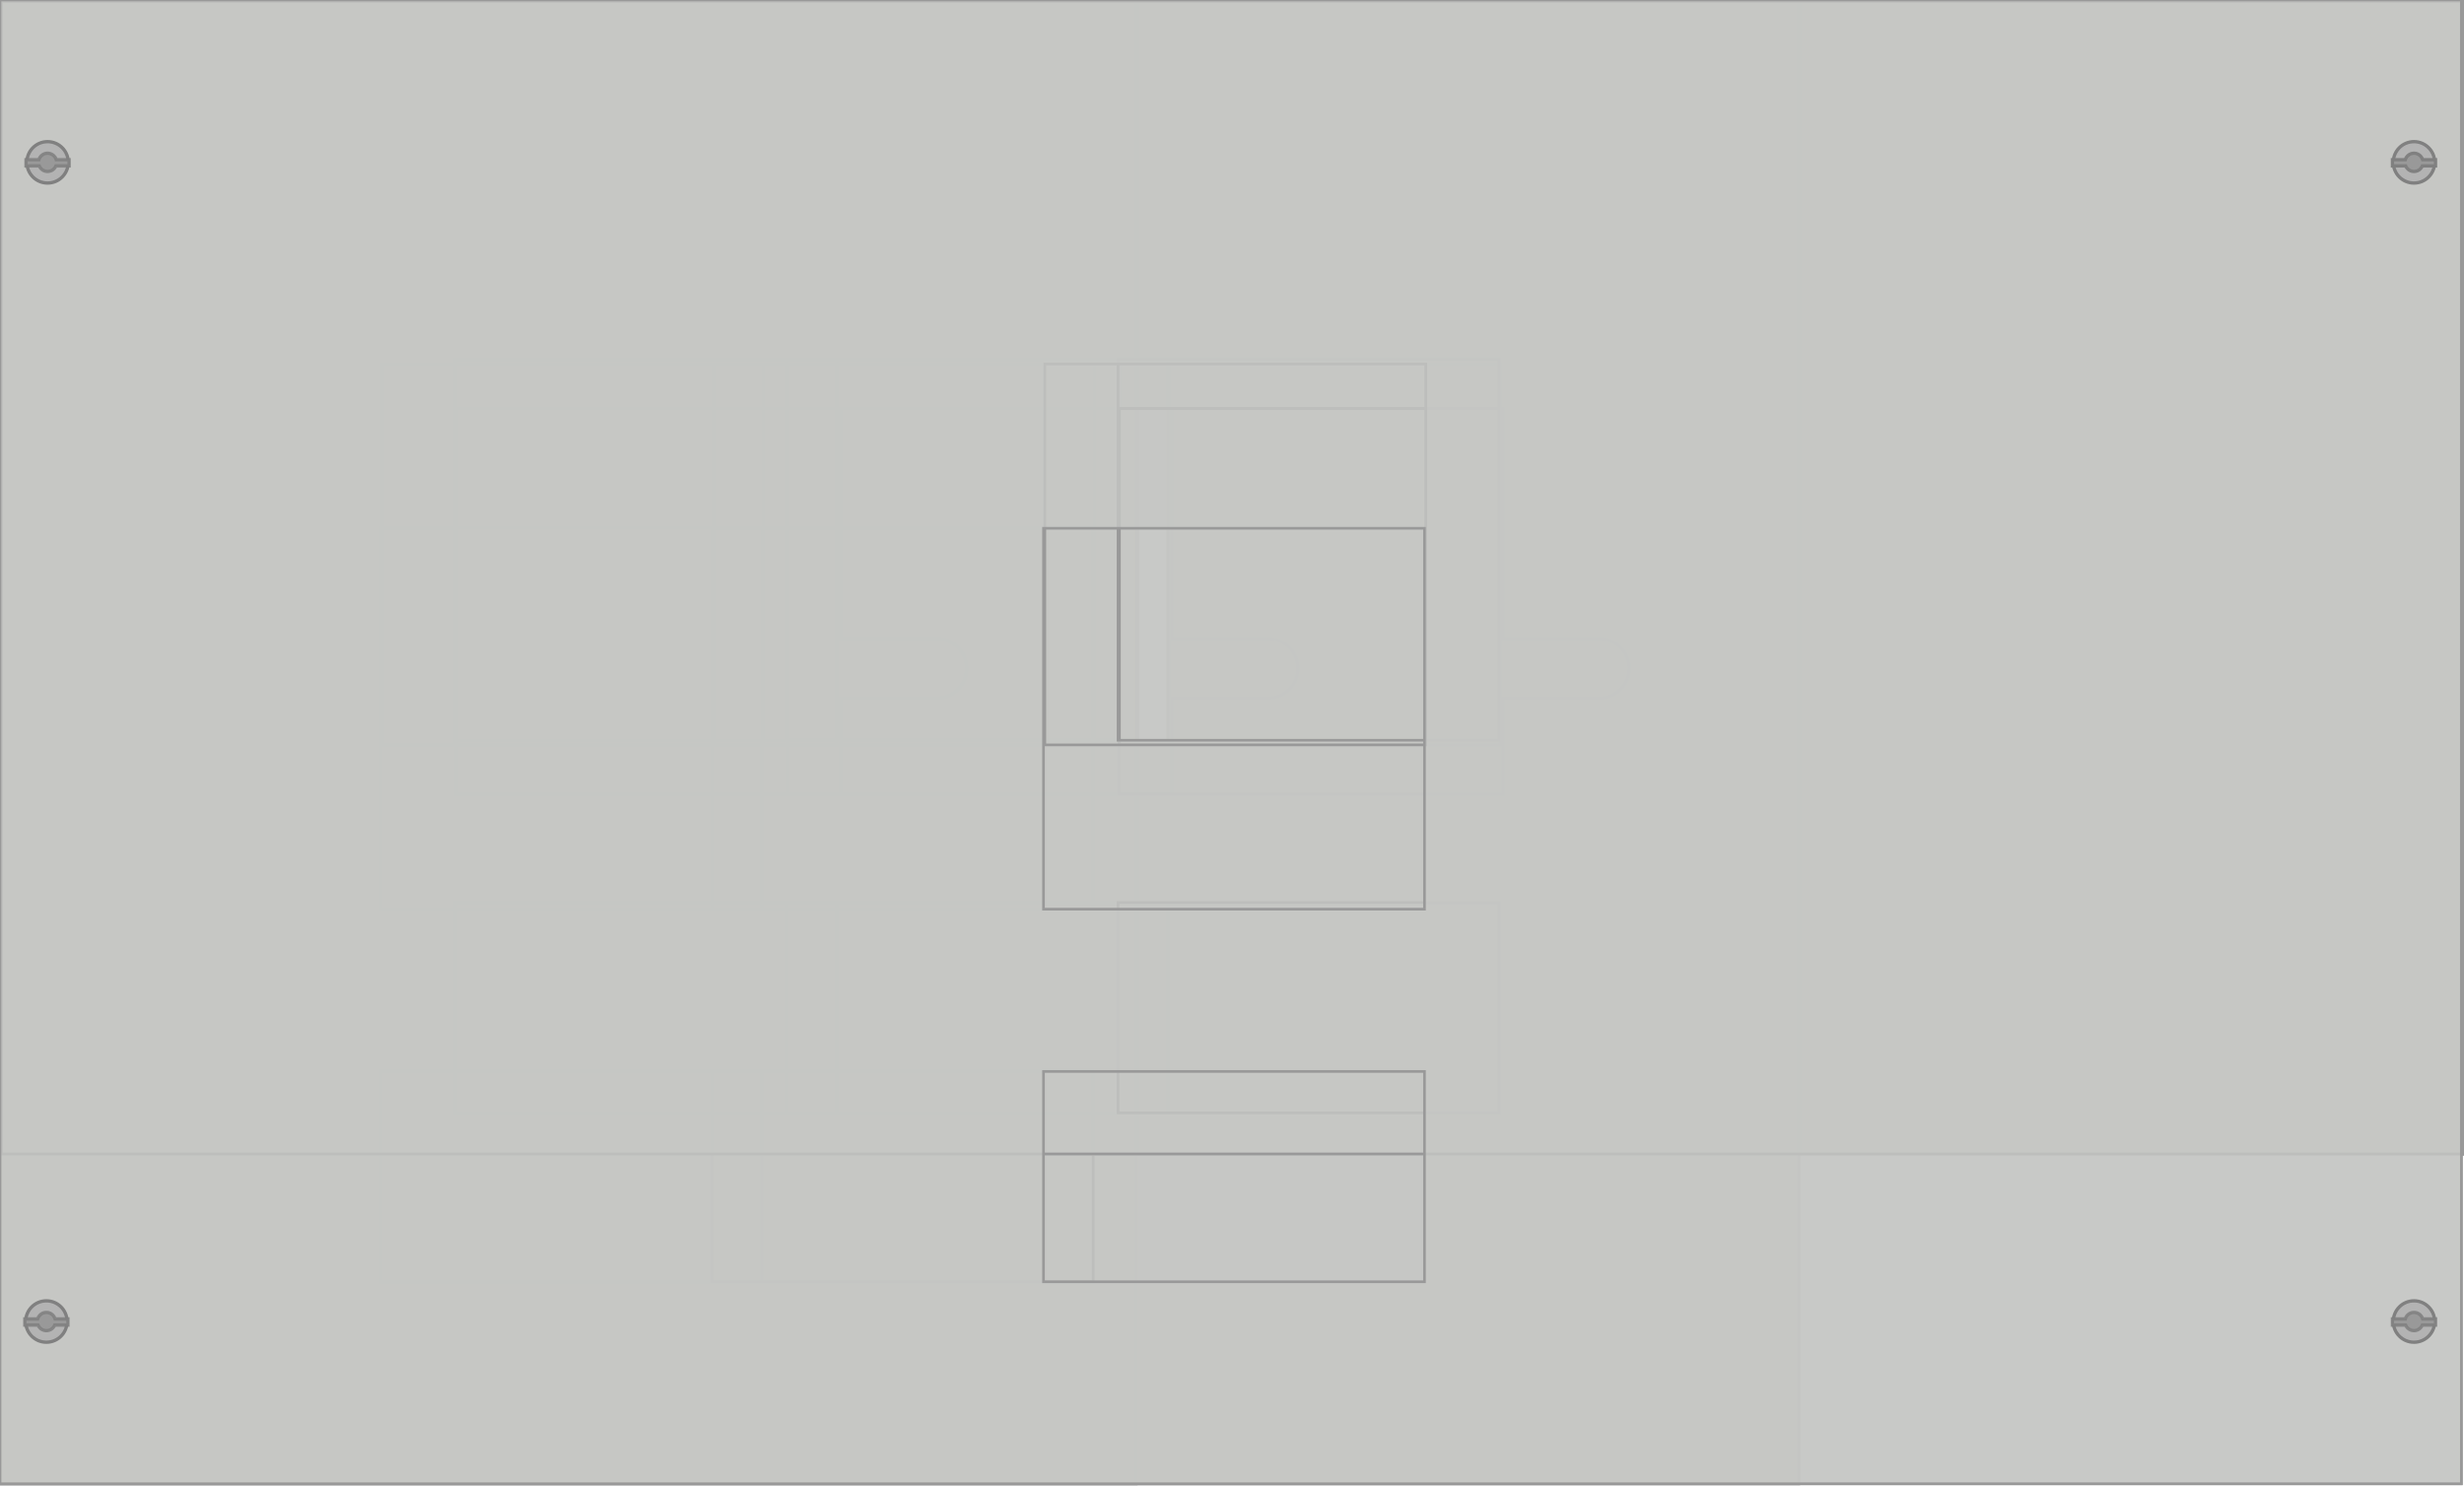 <?xml version="1.0" encoding="UTF-8" standalone="no"?>
<svg
   xmlns:dc="http://purl.org/dc/elements/1.1/"
   xmlns:cc="http://creativecommons.org/ns#"
   xmlns:rdf="http://www.w3.org/1999/02/22-rdf-syntax-ns#"
   xmlns:svg="http://www.w3.org/2000/svg"
   xmlns="http://www.w3.org/2000/svg"
   xmlns:sodipodi="http://sodipodi.sourceforge.net/DTD/sodipodi-0.dtd"
   xmlns:inkscape="http://www.inkscape.org/namespaces/inkscape"
   id="svg2"
   height="448.8"
   overflow="visible"
   viewBox="0 0 743.8 448.8"
   width="743.8"
   version="1.1"
   inkscape:version="0.91 r13725"
   sodipodi:docname="Kit_breaker_T5_V_1.svg"
   style="overflow:visible">
  <defs
     id="defs21" />
  <sodipodi:namedview
     pagecolor="#ffffff"
     bordercolor="#666666"
     borderopacity="1"
     objecttolerance="10"
     gridtolerance="10"
     guidetolerance="10"
     inkscape:pageopacity="0"
     inkscape:pageshadow="2"
     inkscape:window-width="1920"
     inkscape:window-height="1017"
     id="namedview19"
     showgrid="false"
     inkscape:zoom="1"
     inkscape:cx="483.73439"
     inkscape:cy="174.30309"
     inkscape:window-x="-8"
     inkscape:window-y="-8"
     inkscape:window-maximized="1"
     inkscape:current-layer="svg2"
     showguides="true"
     fit-margin-top="0"
     fit-margin-left="0"
     fit-margin-right="0"
     fit-margin-bottom="0"
     inkscape:object-paths="true"
     inkscape:snap-intersection-paths="true"
     inkscape:object-nodes="true"
     inkscape:snap-smooth-nodes="true" />
  <path
     style="opacity:1;fill:#c5c7c4;fill-opacity:0.8;stroke:#999999;stroke-width:0.8;stroke-linecap:butt;stroke-linejoin:miter;stroke-miterlimit:4;stroke-dasharray:none;stroke-dashoffset:2.861;stroke-opacity:1"
     d="m 0.4,0.4 0,348 343,0 0,-348 -343,0 z M 137.4,109.9 l 115,0 0,115 -115,0 0,-115 z"
     id="FrontPanel_400X350_PVBT5404"
     inkscape:connector-curvature="0" />
  <path
     id="FrontPanel_400X350_PVBT5406"
     d="m 0.4,0.4 0,348 343,0 0,-348 -343,0 z M 137.4,109.9 l 115,0 0,115 -115,0 0,-115 z"
     style="opacity:1;fill:#c5c7c4;fill-opacity:0.8;stroke:#999999;stroke-width:0.8;stroke-linecap:butt;stroke-linejoin:miter;stroke-miterlimit:4;stroke-dasharray:none;stroke-dashoffset:2.861;stroke-opacity:1"
     inkscape:connector-curvature="0" />
  <path
     style="opacity:1;fill:#c5c7c4;fill-opacity:0.8;stroke:#999999;stroke-width:0.8;stroke-linecap:butt;stroke-linejoin:miter;stroke-miterlimit:4;stroke-dasharray:none;stroke-dashoffset:2.861;stroke-opacity:1"
     d="m 0.4,0.4 0,348 343,0 0,-348 -343,0 z M 137.8,123.3 l 116,0 0,69.5 29,0 a 9,9 0 0 1 9,9 9,9 0 0 1 -9,9 l -29,0 0,29 -116,0 0,-116.5 z"
     id="FrontPanel_400X350_PVBT5412"
     inkscape:connector-curvature="0" />
  <path
     inkscape:connector-curvature="0"
     id="FrontPanel_400X350_PVBT5414"
     d="m 0.4,0.4 0,348 343,0 0,-348 -343,0 z M 137.8,123.3 l 116,0 0,69.5 29,0 a 9,9 0 0 1 9,9 9,9 0 0 1 -9,9 l -29,0 0,29 -116,0 0,-116.5 z"
     style="opacity:1;fill:#c5c7c4;fill-opacity:0.8;stroke:#999999;stroke-width:0.8;stroke-linecap:butt;stroke-linejoin:miter;stroke-miterlimit:4;stroke-dasharray:none;stroke-dashoffset:2.861;stroke-opacity:1" />
  <path
     style="opacity:1;fill:#c5c7c4;fill-opacity:0.8;stroke:#999999;stroke-width:0.8;stroke-linecap:butt;stroke-linejoin:miter;stroke-miterlimit:4;stroke-dasharray:none;stroke-dashoffset:2.861;stroke-opacity:1"
     d="M 0,0 0,448 343,448 343,0 0,0 Z m 137.5,108.5 115,0 0,115 -115,0 0,-115 z m 0,164 115,0 0,63.5 -115,0 0,-63.5 z"
     transform="translate(0,-3.051758e-5)"
     id="FrontPanel_400X450_PVBT5423"
     inkscape:connector-curvature="0" />
  <path
     style="opacity:1;fill:#c5c7c4;fill-opacity:0.8;stroke:#999999;stroke-width:0.8;stroke-linecap:butt;stroke-linejoin:miter;stroke-miterlimit:4;stroke-dasharray:none;stroke-dashoffset:2.861;stroke-opacity:1"
     d="m 0.4,0.4 0,348 343,0 0,-348 -343,0 z M 115.4,109.9 l 115,0 0,115 -115,0 0,-115 z"
     id="FrontPanel_400X350_PVBT5426"
     inkscape:connector-curvature="0" />
  <path
     style="opacity:1;fill:#c5c7c4;fill-opacity:0.8;stroke:#999999;stroke-width:0.8;stroke-linecap:butt;stroke-linejoin:miter;stroke-miterlimit:4;stroke-dasharray:none;stroke-dashoffset:2.861;stroke-opacity:1"
     d="M 0,0 0,448 343,448 343,0 0,0 Z m 115,159.5 115,0 0,115 -115,0 0,-115 z m 0,164 115,0 0,63.5 -115,0 0,-63.5 z"
     transform="translate(0,-3.051758e-5)"
     id="FrontPanel_400X450_PVBT5428"
     inkscape:connector-curvature="0" />
  <path
     style="opacity:1;fill:#c5c7c4;fill-opacity:0.8;stroke:#999999;stroke-width:0.8;stroke-linecap:butt;stroke-linejoin:miter;stroke-miterlimit:4;stroke-dasharray:none;stroke-dashoffset:2.861;stroke-opacity:1"
     d="m 0.4,0.4 0,348 543,0 0,-348 -543,0 z M 237.9,109.9 l 115,0 0,115 -115,0 0,-115 z"
     id="FrontPanel_600X350_PVCT5404"
     inkscape:connector-curvature="0" />
  <path
     id="FrontPanel_600X350_PVCT5406"
     d="m 0.4,0.4 0,348 543,0 0,-348 -543,0 z M 237.9,109.9 l 115,0 0,115 -115,0 0,-115 z"
     style="opacity:1;fill:#c5c7c4;fill-opacity:0.8;stroke:#999999;stroke-width:0.8;stroke-linecap:butt;stroke-linejoin:miter;stroke-miterlimit:4;stroke-dasharray:none;stroke-dashoffset:2.861;stroke-opacity:1"
     inkscape:connector-curvature="0" />
  <path
     style="opacity:1;fill:#c5c7c4;fill-opacity:0.8;stroke:#999999;stroke-width:0.8;stroke-linecap:butt;stroke-linejoin:miter;stroke-miterlimit:4;stroke-dasharray:none;stroke-dashoffset:2.861;stroke-opacity:1"
     d="m 0.4,0.4 0,348 543,0 0,-348 -543,0 z M 237.8,123.3 l 116,0 0,69.5 29,0 a 9,9 0 0 1 9,9 9,9 0 0 1 -9,9 l -29,0 0,29 -116,0 0,-116.5 z"
     id="FrontPanel_600X350_PVCT5412"
     inkscape:connector-curvature="0" />
  <path
     inkscape:connector-curvature="0"
     id="FrontPanel_600X350_PVCT5414"
     d="m 0.4,0.4 0,348 543,0 0,-348 -543,0 z M 237.8,123.3 l 116,0 0,69.5 29,0 a 9,9 0 0 1 9,9 9,9 0 0 1 -9,9 l -29,0 0,29 -116,0 0,-116.5 z"
     style="opacity:1;fill:#c5c7c4;fill-opacity:0.8;stroke:#999999;stroke-width:0.8;stroke-linecap:butt;stroke-linejoin:miter;stroke-miterlimit:4;stroke-dasharray:none;stroke-dashoffset:2.861;stroke-opacity:1" />
  <path
     style="opacity:1;fill:#c5c7c4;fill-opacity:0.8;stroke:#999999;stroke-width:0.8;stroke-linecap:butt;stroke-linejoin:miter;stroke-miterlimit:4;stroke-dasharray:none;stroke-dashoffset:2.861;stroke-opacity:1"
     d="M 0,0 0,448 543,448 543,0 0,0 Z m 237.5,108.5 115,0 0,115 -115,0 0,-115 z m 0,164 115,0 0,63.5 -115,0 0,-63.5 z"
     transform="translate(0,-3.051758e-5)"
     id="FrontPanel_600X450_PVCT5423"
     inkscape:connector-curvature="0" />
  <path
     style="opacity:1;fill:#c5c7c4;fill-opacity:0.8;stroke:#999999;stroke-width:0.8;stroke-linecap:butt;stroke-linejoin:miter;stroke-miterlimit:4;stroke-dasharray:none;stroke-dashoffset:2.861;stroke-opacity:1"
     d="m 0.4,0.4 0,348 543,0 0,-348 -543,0 z M 215.4,109.9 l 115,0 0,115 -115,0 0,-115 z"
     id="FrontPanel_600X350_PVCT5426"
     inkscape:connector-curvature="0" />
  <path
     style="opacity:1;fill:#c5c7c4;fill-opacity:0.8;stroke:#999999;stroke-width:0.8;stroke-linecap:butt;stroke-linejoin:miter;stroke-miterlimit:4;stroke-dasharray:none;stroke-dashoffset:2.861;stroke-opacity:1"
     d="M 0,0 0,448 543,448 543,0 0,0 Z m 215,159.5 115,0 0,115 -115,0 0,-115 z m 0,164 115,0 0,63.5 -115,0 0,-63.5 z"
     transform="translate(0,-3.051758e-5)"
     id="FrontPanel_600X450_PVCT5428"
     inkscape:connector-curvature="0" />
  <path
     style="opacity:1;fill:#c5c7c4;fill-opacity:0.8;stroke:#999999;stroke-width:0.8;stroke-linecap:butt;stroke-linejoin:miter;stroke-miterlimit:4;stroke-dasharray:none;stroke-dashoffset:2.861;stroke-opacity:1"
     d="m 0.4,0.4 0,348 743,0 0,-348 -743,0 z M 337.9,109.9 l 115,0 0,115 -115,0 0,-115 z"
     id="FrontPanel_800X350_PVDT5404"
     inkscape:connector-curvature="0" />
  <path
     inkscape:connector-curvature="0"
     id="FrontPanel_800X350_PVDT5406"
     d="m 0.4,0.4 0,348 743,0 0,-348 -743,0 z M 337.9,109.9 l 115,0 0,115 -115,0 0,-115 z"
     style="opacity:1;fill:#c5c7c4;fill-opacity:0.8;stroke:#999999;stroke-width:0.8;stroke-linecap:butt;stroke-linejoin:miter;stroke-miterlimit:4;stroke-dasharray:none;stroke-dashoffset:2.861;stroke-opacity:1" />
  <path
     style="opacity:1;fill:#c5c7c4;fill-opacity:0.8;stroke:#999999;stroke-width:0.8;stroke-linecap:butt;stroke-linejoin:miter;stroke-miterlimit:4;stroke-dasharray:none;stroke-dashoffset:2.861;stroke-opacity:1"
     d="m 0.4,0.4 0,348 743,0 0,-348 -743,0 z M 337.8,123.3 l 116,0 0,69.5 29,0 a 9,9 0 0 1 9,9 9,9 0 0 1 -9,9 l -29,0 0,29 -116,0 0,-116.5 z"
     id="FrontPanel_800X350_PVDT5412"
     inkscape:connector-curvature="0" />
  <path
     id="FrontPanel_800X350_PVDT5414"
     d="m 0.4,0.4 0,348 743,0 0,-348 -743,0 z M 337.8,123.3 l 116,0 0,69.5 29,0 a 9,9 0 0 1 9,9 9,9 0 0 1 -9,9 l -29,0 0,29 -116,0 0,-116.5 z"
     style="opacity:1;fill:#c5c7c4;fill-opacity:0.8;stroke:#999999;stroke-width:0.8;stroke-linecap:butt;stroke-linejoin:miter;stroke-miterlimit:4;stroke-dasharray:none;stroke-dashoffset:2.861;stroke-opacity:1"
     inkscape:connector-curvature="0" />
  <path
     style="opacity:1;fill:#c5c7c4;fill-opacity:0.8;stroke:#999999;stroke-width:0.8;stroke-linecap:butt;stroke-linejoin:miter;stroke-miterlimit:4;stroke-dasharray:none;stroke-dashoffset:2.861;stroke-opacity:1"
     d="M 0,0 0,448 743,448 743,0 0,0 Z m 337.5,108.5 115,0 0,115 -115,0 0,-115 z m 0,164 115,0 0,63.5 -115,0 0,-63.5 z"
     transform="translate(0,-3.051758e-5)"
     id="FrontPanel_800X450_PVDT5423"
     inkscape:connector-curvature="0" />
  <path
     style="opacity:1;fill:#c5c7c4;fill-opacity:0.8;stroke:#999999;stroke-width:0.8;stroke-linecap:butt;stroke-linejoin:miter;stroke-miterlimit:4;stroke-dasharray:none;stroke-dashoffset:2.861;stroke-opacity:1"
     d="m 0.4,0.4 0,348 743,0 0,-348 -743,0 z M 315.4,109.9 l 115,0 0,115 -115,0 0,-115 z"
     id="FrontPanel_800X350_PVDT5426"
     inkscape:connector-curvature="0" />
  <path
     style="opacity:1;fill:#c5c7c4;fill-opacity:0.8;stroke:#999999;stroke-width:0.8;stroke-linecap:butt;stroke-linejoin:miter;stroke-miterlimit:4;stroke-dasharray:none;stroke-dashoffset:2.861;stroke-opacity:1"
     d="M 0,0 0,448 743,448 743,0 0,0 Z m 315,159.5 115,0 0,115 -115,0 0,-115 z m 0,164 115,0 0,63.5 -115,0 0,-63.5 z"
     transform="translate(0,-3.051758e-5)"
     id="FrontPanel_800X450_PVDT5428"
     inkscape:connector-curvature="0" />
  <g
     id="SlotTR">
    <circle
       style="fill:#b3b3b3;stroke:#808080;stroke-width:1;stroke-miterlimit:4;stroke-dasharray:none"
       r="6.25"
       cy="49.017"
       cx="728.702"
       id="circle6651" />
    <path
       style="fill:#999999;stroke:#808080;stroke-width:1;stroke-miterlimit:4;stroke-dasharray:none;stroke-opacity:1"
       inkscape:connector-curvature="0"
       d="m 728.702,51.767 a 2.731,2.75 0 0 0 2.514,-1.674 l 3.986,0 0,-1.87 -3.888,0 a 2.731,2.75 0 0 0 -2.612,-1.956 2.731,2.75 0 0 0 -2.613,1.956 l -3.887,0 0,1.87 3.99,0 a 2.731,2.75 0 0 0 2.51,1.674 z"
       id="path6653" />
  </g>
  <g
     id="SlotTL">
    <circle
       id="circle4226"
       cx="14.359"
       cy="49.017"
       r="6.25"
       style="fill:#b3b3b3;stroke:#808080" />
    <path
       id="path4228"
       d="m 14.359,51.767 a 2.731,2.75 0 0 0 2.514,-1.674 l 3.986,0 0,-1.87 -3.888,0 A 2.731,2.75 0 0 0 14.359,46.267 2.731,2.75 0 0 0 11.746,48.223 l -3.887,0 0,1.87 3.99,0 a 2.731,2.75 0 0 0 2.51,1.674 z"
       inkscape:connector-curvature="0"
       style="fill:#999999;stroke:#808080;stroke-opacity:0.882" />
  </g>
  <g
     id="SlotBL">
    <circle
       style="fill:#b3b3b3;stroke:#808080"
       r="6.25"
       cy="399.002"
       cx="14"
       id="circle4232" />
    <path
       style="fill:#999999;stroke:#808080;stroke-opacity:0.882"
       inkscape:connector-curvature="0"
       d="m 14,401.752 a 2.731,2.75 0 0 0 2.514,-1.674 l 3.986,0 0,-1.87 -3.888,0 A 2.731,2.75 0 0 0 14,396.252 a 2.731,2.75 0 0 0 -2.613,1.956 l -3.887,0 0,1.87 3.99,0 A 2.731,2.75 0 0 0 14,401.752 Z"
       id="path4234" />
  </g>
  <g
     id="SlotBR">
    <circle
       style="fill:#b3b3b3;stroke:#808080"
       r="6.25"
       cy="399.002"
       cx="728.702"
       id="circle4616" />
    <path
       style="fill:#999999;stroke:#808080;stroke-width:1;stroke-miterlimit:4;stroke-dasharray:none;stroke-opacity:0.882"
       inkscape:connector-curvature="0"
       d="m 728.702,401.752 a 2.731,2.75 0 0 0 2.514,-1.674 l 3.986,0 0,-1.87 -3.888,0 a 2.731,2.75 0 0 0 -2.612,-1.956 2.731,2.75 0 0 0 -2.613,1.956 l -3.887,0 0,1.87 3.99,0 a 2.731,2.75 0 0 0 2.51,1.674 z"
       id="path4618" />
  </g>
</svg>
